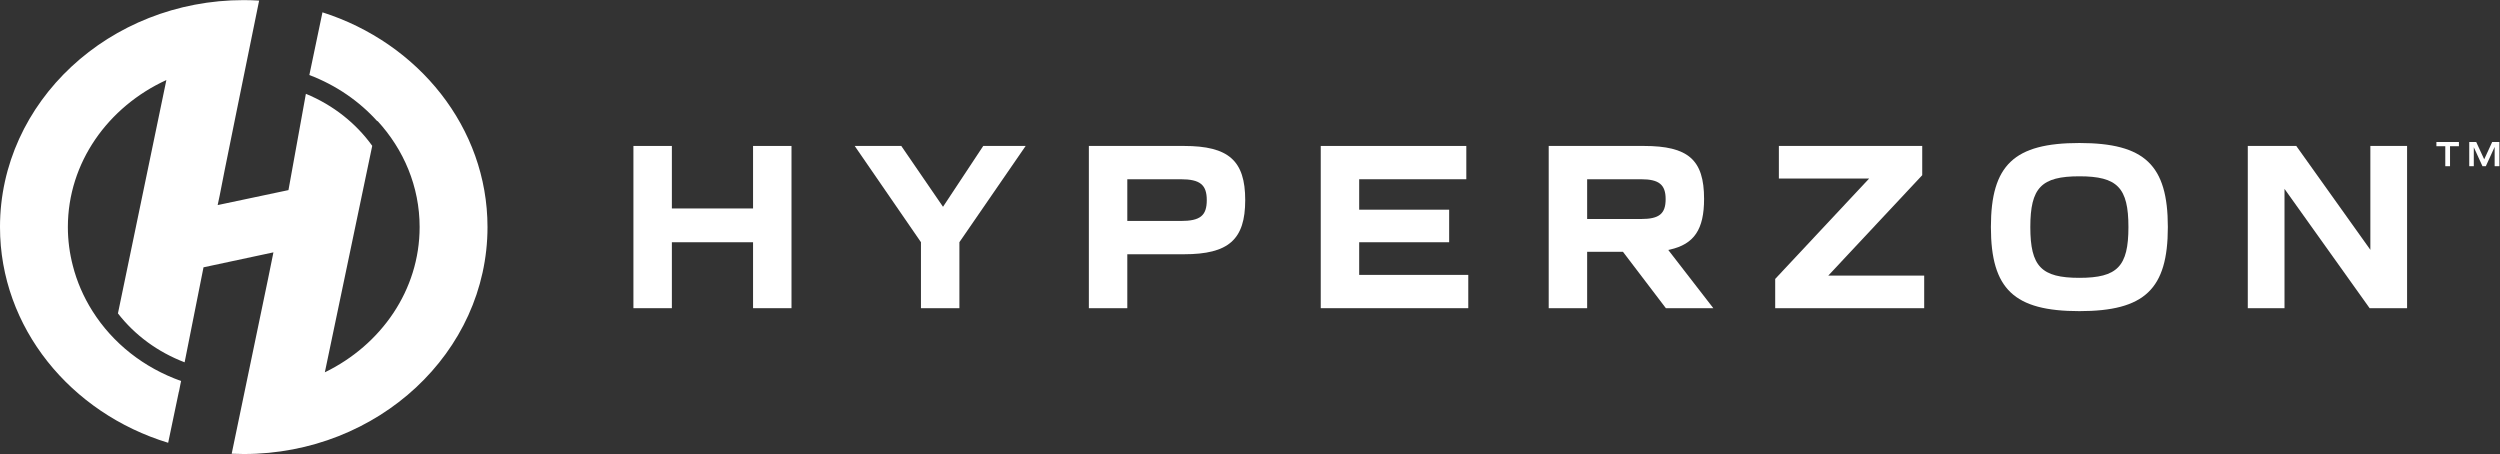 <?xml version="1.0" encoding="UTF-8" standalone="no"?>
<svg
   xmlns:dc="http://purl.org/dc/elements/1.1/"
   xmlns:cc="http://creativecommons.org/ns#"
   xmlns:rdf="http://www.w3.org/1999/02/22-rdf-syntax-ns#"
   xmlns:svg="http://www.w3.org/2000/svg"
   xmlns="http://www.w3.org/2000/svg"
   viewBox="0 0 1066.667 193.716"
   height="193.716"
   width="1066.667"
   xml:space="preserve"
   id="svg2"
   version="1.1"><rect x="0" y="0" width="1066.667" height="193.716" fill="#333333" stroke="none"/><defs
     id="defs6"><clipPath
       id="clipPath18"
       clipPathUnits="userSpaceOnUse"><path
         id="path16"
         d="M 0,145.287 H 800 V 0 H 0 Z" /></clipPath></defs><g
     transform="matrix(1.333,0,0,-1.333,0,193.716)"
     id="g10"><g
       id="g12"><g
         clip-path="url(#clipPath18)"
         id="g14"><g
           transform="translate(103.214,141.378)"
           id="g20"><path
             id="path22"
             fill="#ffffff"
             d="m 0,0 -4.197,-20.069 c 8.645,-3.288 16.036,-8.441 21.771,-14.814 l 0.029,0.138 c 8.409,-9.153 13.498,-21.024 13.498,-33.989 0,-20.189 -12.331,-37.738 -30.34,-46.491 l 15.17,72.494 c -5.144,7.156 -12.416,13.011 -21.239,16.644 l -5.575,-30.819 -22.661,-4.791 0.663,3.132 c 0,0.509 9.792,48.518 12.608,62.315 -1.63,0.095 -3.267,0.159 -4.922,0.159 -43.02,0 -78.019,-32.587 -78.019,-72.643 0,-32.194 22.617,-59.548 53.827,-69.051 l 3.429,16.393 c 0.009,-0.003 0.024,-0.006 0.033,-0.009 l 0.395,2.051 0.281,1.343 c -11.892,4.229 -21.828,12.017 -28.372,22.385 -2.89,4.579 -4.984,9.452 -6.269,14.476 -1.043,3.981 -1.601,8.136 -1.601,12.412 0,20.632 12.873,38.51 31.529,47.058 l -15.503,-74.698 c 5.442,-7.005 12.791,-12.382 21.344,-15.652 l 6.046,30.405 22.379,4.79 c 0,-0.515 -10.685,-51.341 -13.362,-64.456 1.28,-0.058 2.568,-0.091 3.863,-0.091 43.02,0 78.019,32.588 78.019,72.644 C 52.824,-36.887 30.69,-9.78 0,0" /></g><g
           transform="translate(253.343,46.679)"
           id="g24"><path
             id="path26"
             fill="#ffffff"
             d="M 0,0 V 51.929 H -12.304 V 31.92 H -38.292 V 51.929 H -50.596 V 0 h 12.304 v 21.107 h 25.988 l 0,-21.107 z" /></g><g
           transform="translate(314.718,98.608)"
           id="g28"><path
             id="path30"
             fill="#ffffff"
             d="M 0,0 -12.879,-19.477 -26.235,0 h -14.911 l 21.208,-30.807 v -21.122 h 12.304 v 21.122 L 13.575,0 Z" /></g><g
           transform="translate(360.826,74.597)"
           id="g32"><path
             id="path34"
             fill="#ffffff"
             d="m 0,0 v 13.354 h 17.114 c 6.146,0 8.325,-1.747 8.325,-6.676 C 25.439,1.685 23.338,0 17.114,0 Z m 37.743,6.678 c 0,12.635 -5.315,17.333 -19.609,17.333 H -12.303 V -27.918 H 0 v 17.263 h 18.134 c 14.294,0 19.609,4.698 19.609,17.333" /></g><g
           transform="translate(463.845,67.786)"
           id="g36"><path
             id="path38"
             fill="#ffffff"
             d="m 0,0 v 10.42 h -28.798 v 9.745 H 5.493 V 30.822 H -41.101 V -21.107 H 6.12 V -10.45 H -28.798 V 0 Z" /></g><g
           transform="translate(508.013,87.951)"
           id="g40"><path
             id="path42"
             fill="#ffffff"
             d="m 0,0 h 17.27 c 5.726,0 7.855,-1.725 7.855,-6.363 0,-4.698 -2.056,-6.364 -7.855,-6.364 H 0 Z m 11.562,-23.352 13.637,-17.92 h 15.19 l -14.423,18.636 0.494,0.11 c 7.791,1.739 10.969,6.445 10.969,16.242 0,12.508 -5.049,16.941 -19.295,16.941 H -12.303 V -41.272 H 0 v 18.047 h 11.466 z" /></g><g
           transform="translate(598.283,88.188)"
           id="g44"><path
             id="path46"
             fill="#ffffff"
             d="m 0,0 -30.079,-32.148 v -9.36 h 47.691 v 10.42 H -13.095 L 16.984,1.06 v 9.36 H -28.901 V 0 Z" /></g><g
           transform="translate(665.567,56.394)"
           id="g48"><path
             id="path50"
             fill="#ffffff"
             d="m 0,0 c -12.18,0 -15.701,3.645 -15.701,16.251 0,12.604 3.521,16.248 15.701,16.248 12.18,0 15.702,-3.644 15.702,-16.248 C 15.702,3.645 12.18,0 0,0 m 0,43.156 c -20.907,0 -28.318,-7.041 -28.318,-26.905 0,-19.866 7.411,-26.908 28.318,-26.908 20.908,0 28.318,7.042 28.318,26.908 0,19.864 -7.41,26.905 -28.318,26.905" /></g><g
           transform="translate(770.458,46.679)"
           id="g52"><path
             id="path54"
             fill="#ffffff"
             d="M 0,0 V 51.929 H -11.753 V 18.683 L -35.467,51.929 H -50.986 V 0 h 11.754 V 38.19 L -11.987,0 Z" /></g><g
           transform="translate(782.69,98.519)"
           id="g56"><path
             id="path58"
             fill="#ffffff"
             d="M 0,0 H -2.845 V 1.353 H 4.359 V 0 H 1.515 V -6.395 H 0 Z" /></g><g
           transform="translate(790.356,99.871)"
           id="g60"><path
             id="path62"
             fill="#ffffff"
             d="M 0,0 H 2.232 L 4.788,-5.551 7.343,0 H 9.645 V -7.748 H 8.13 v 6.175 L 5.308,-7.748 H 4.233 L 1.457,-1.677 V -7.748 H 0 Z" /></g></g></g></g></svg>